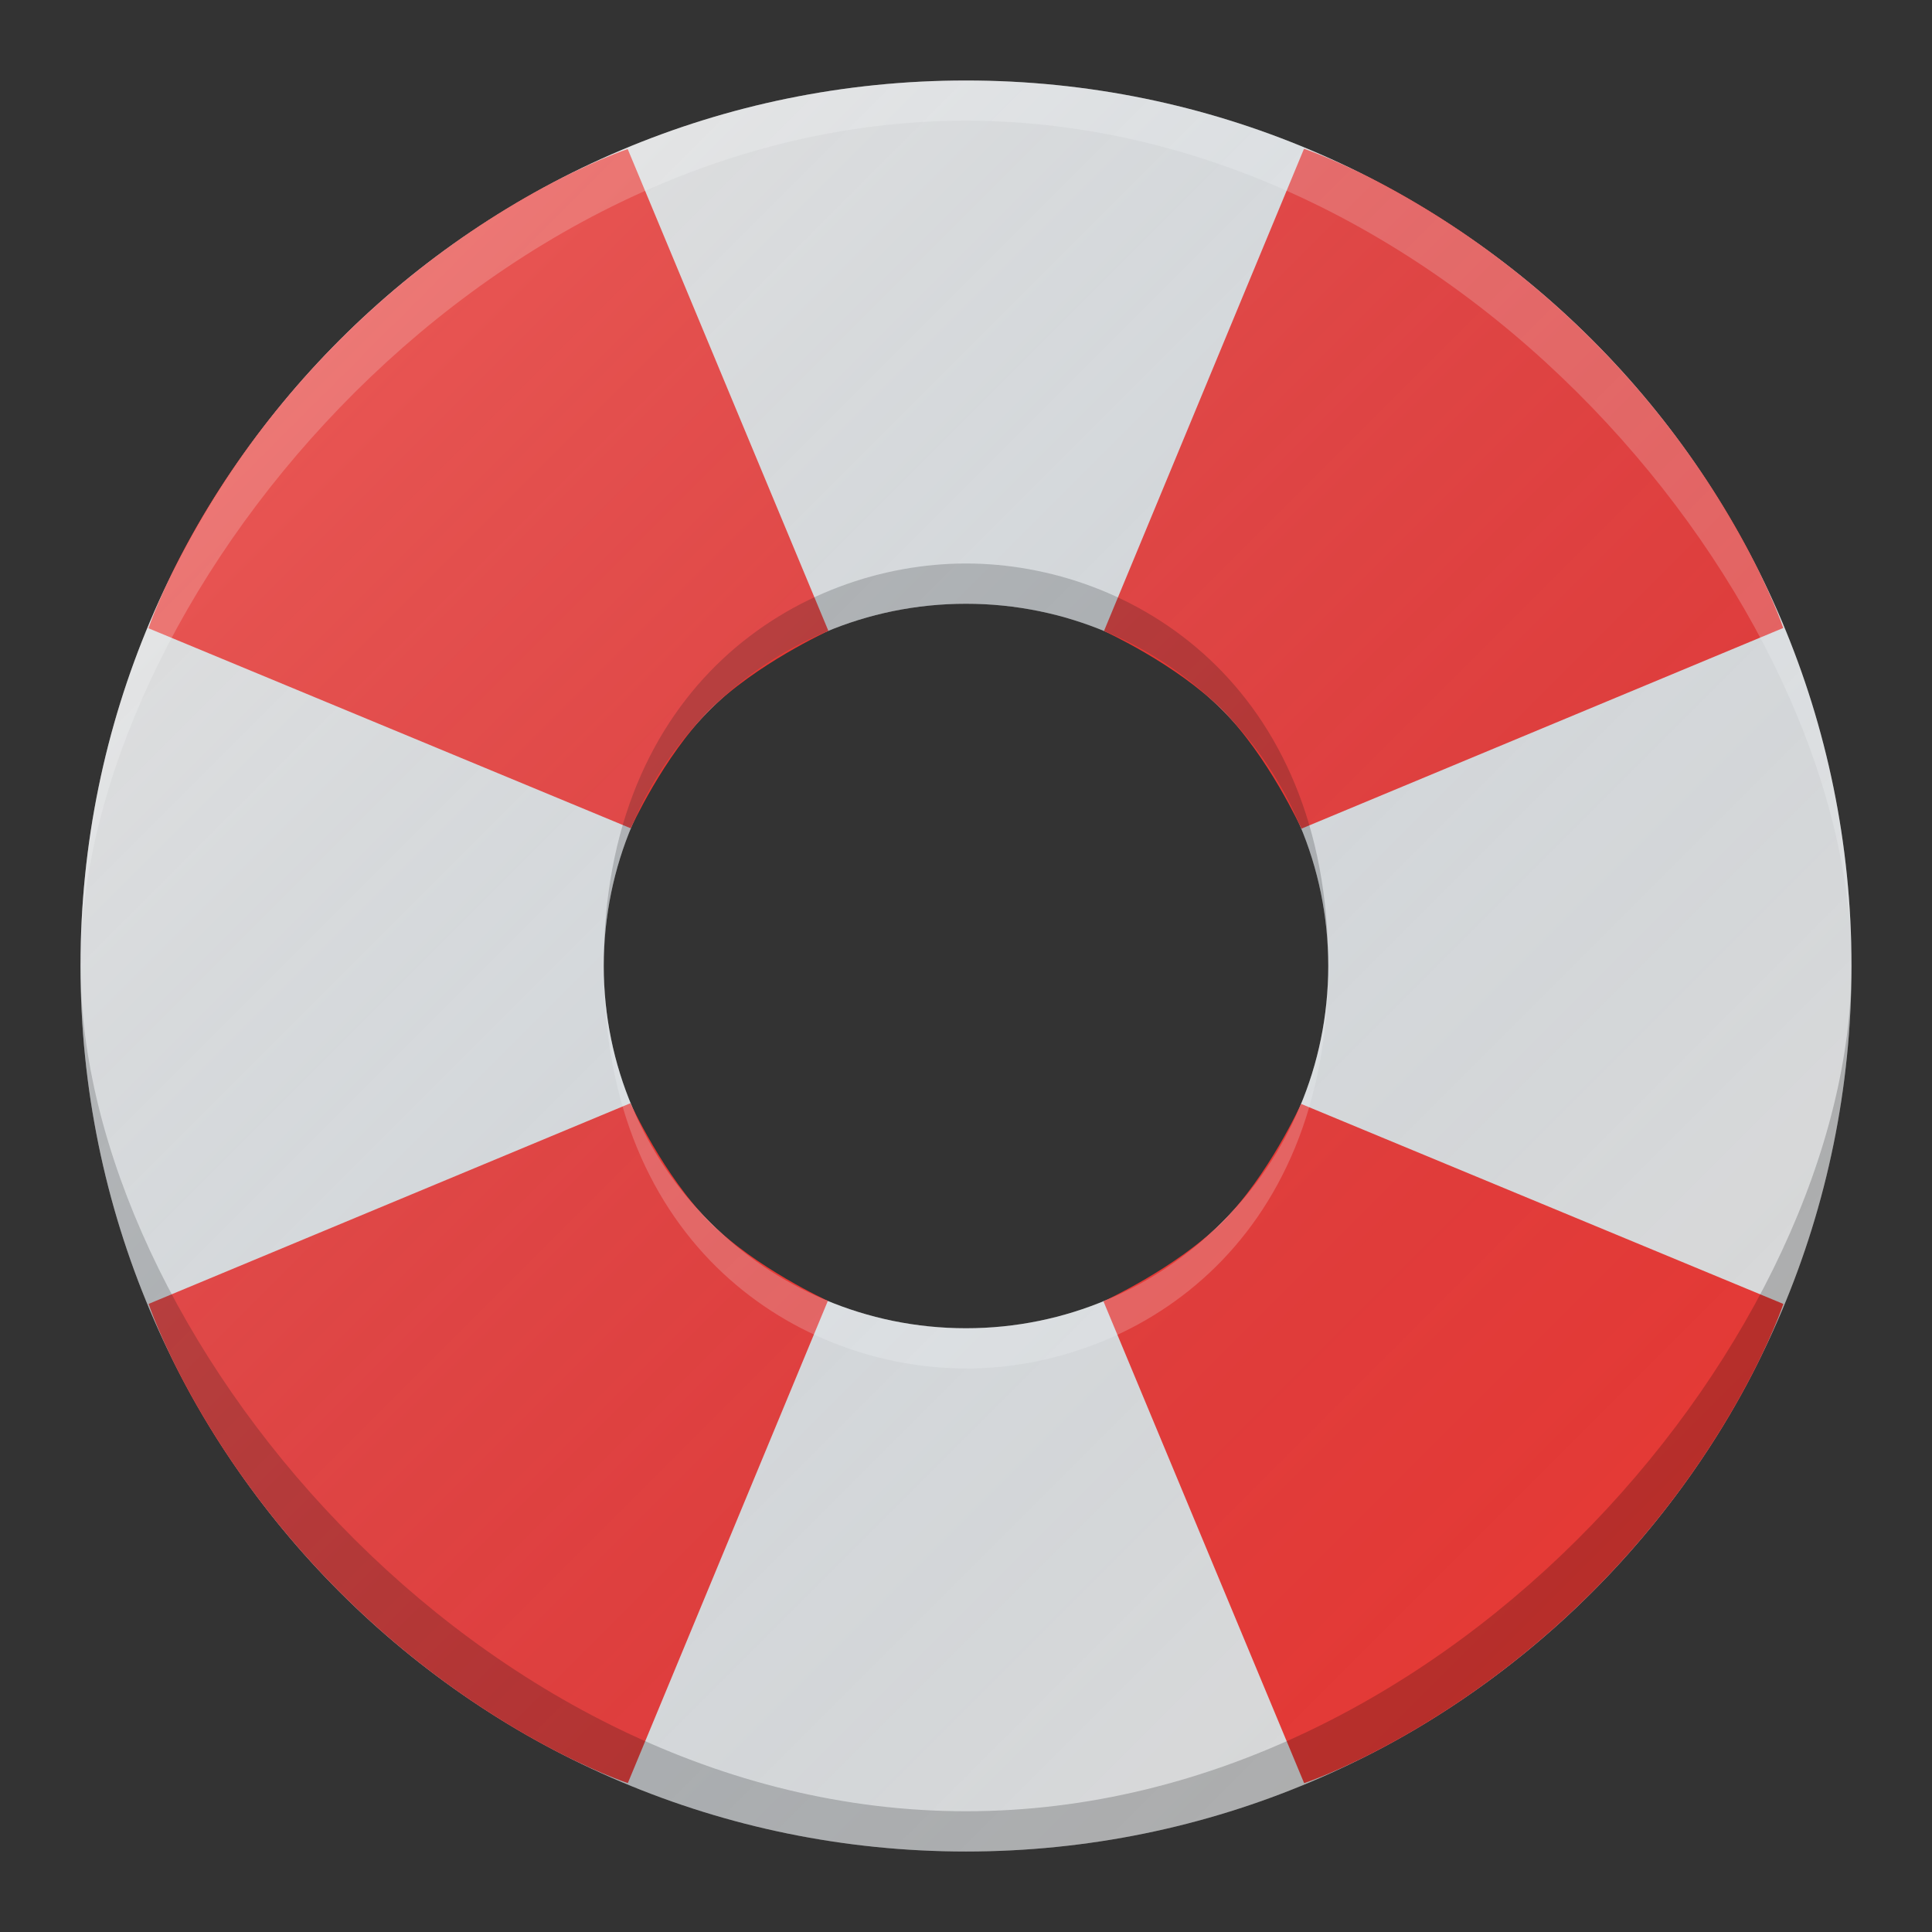 <?xml version="1.0" encoding="UTF-8" standalone="no"?>
<!-- Created with Inkscape (http://www.inkscape.org/) -->

<svg
   xmlns:dc="http://purl.org/dc/elements/1.1/"
   xmlns:cc="http://creativecommons.org/ns#"
   xmlns:rdf="http://www.w3.org/1999/02/22-rdf-syntax-ns#"
   xmlns:svg="http://www.w3.org/2000/svg"
   xmlns="http://www.w3.org/2000/svg"
   xmlns:xlink="http://www.w3.org/1999/xlink"
   xmlns:sodipodi="http://sodipodi.sourceforge.net/DTD/sodipodi-0.dtd"
   xmlns:inkscape="http://www.inkscape.org/namespaces/inkscape"
   width="48"
   height="48"
   id="svg2"
   version="1.1"
   inkscape:version="0.91 r13725"
   sodipodi:docname="gnome-help.svg"
   inkscape:export-filename="/home/afel/Pictures/evos-mockups/personal-app-icons/gnome-help.png"
   inkscape:export-xdpi="360"
   inkscape:export-ydpi="360">
  <rect width="100%" height="100%" fill="#333333" stroke="none"/>
  <defs
     id="defs4">
    <linearGradient
       inkscape:collect="always"
       id="linearGradient4372">
      <stop
         style="stop-color:#ffffff;stop-opacity:0.149"
         offset="0"
         id="stop4374" />
      <stop
         style="stop-color:#177ed5;stop-opacity:0"
         offset="1"
         id="stop4376" />
    </linearGradient>
    <inkscape:perspective
       sodipodi:type="inkscape:persp3d"
       inkscape:vp_x="0 : 12 : 1"
       inkscape:vp_y="0 : 1000 : 0"
       inkscape:vp_z="24 : 12 : 1"
       inkscape:persp3d-origin="12 : 8 : 1"
       id="perspective3810" />
    <linearGradient
       inkscape:collect="always"
       xlink:href="#linearGradient4372"
       id="linearGradient4378"
       x1="80"
       y1="1024.362"
       x2="112.048"
       y2="1056.41"
       gradientUnits="userSpaceOnUse"
       gradientTransform="translate(-72,-13)" />
  </defs>
  <sodipodi:namedview
     id="base"
     pagecolor="#ffffff"
     bordercolor="#666666"
     borderopacity="1.0"
     inkscape:pageopacity="0.0"
     inkscape:pageshadow="2"
     inkscape:zoom="5.6568542"
     inkscape:cx="0.47169735"
     inkscape:cy="42.766088"
     inkscape:document-units="px"
     inkscape:current-layer="layer1"
     showgrid="true"
     inkscape:snap-grids="true"
     inkscape:object-paths="true"
     inkscape:snap-intersection-paths="true"
     inkscape:snap-smooth-nodes="true"
     inkscape:object-nodes="true"
     inkscape:snap-midpoints="false"
     inkscape:window-width="1680"
     inkscape:window-height="998"
     inkscape:window-x="0"
     inkscape:window-y="25"
     inkscape:window-maximized="1"
     inkscape:showpageshadow="false"
     borderlayer="true"
     inkscape:snap-bbox="true"
     inkscape:snap-nodes="true"
     inkscape:bbox-paths="true"
     inkscape:bbox-nodes="true"
     inkscape:snap-bbox-edge-midpoints="false"
     inkscape:snap-bbox-midpoints="false"
     inkscape:snap-global="true"
     inkscape:snap-center="true"
     inkscape:snap-others="false">
    <inkscape:grid
       type="xygrid"
       id="grid3808"
       empspacing="4"
       visible="true"
       enabled="true"
       snapvisiblegridlinesonly="true" />
  </sodipodi:namedview>
  <g
     inkscape:label="Layer 1"
     inkscape:groupmode="layer"
     id="layer1"
     transform="translate(0,-1004.362)">
    <g
       id="g4399">
      <path
         sodipodi:nodetypes="ssssssssss"
         id="path4137"
         d="m 24,1050.362 c 12.15,0 22,-9.85 22,-22 2.8e-5,-12.15 -9.85,-22 -22,-22 -12.15,10e-5 -22,9.85 -22,22 -2.76e-5,12.15 9.85,22 22,22 z m 6.3e-5,-13 c -4.971,10e-5 -9,-4.029 -9,-9 1.3e-5,-4.971 4.029,-9 9,-9 4.971,-10e-5 9,4.029 9,9 -1.4e-5,4.971 -4.029,9 -9,9 z"
         style="opacity:1;fill:#d9d9d9;fill-opacity:1;stroke:#f2f2f2;stroke-width:0;stroke-linecap:round;stroke-linejoin:round;stroke-miterlimit:4;stroke-dasharray:none;stroke-opacity:1"
         inkscape:connector-curvature="0" />
      <path
         inkscape:transform-center-y="-14.329948"
         inkscape:transform-center-x="0.0672322"
         sodipodi:nodetypes="czcczcc"
         inkscape:connector-curvature="0"
         id="path4144"
         d="m 32.401,1048.664 c 0,0 3.598,-1.188 7.158,-4.748 3.56,-3.56 4.748,-7.158 4.748,-7.158 l -11.982,-4.97 c 0,0 -0.811,1.788 -1.955,2.933 -1.144,1.144 -2.955,1.972 -2.955,1.972 z"
         style="fill:#e53935;fill-opacity:1;fill-rule:evenodd;stroke:none;stroke-width:0.1;stroke-linecap:butt;stroke-linejoin:miter;stroke-miterlimit:4;stroke-dasharray:none;stroke-opacity:1" />
      <path
         style="fill:#e53935;fill-opacity:1;fill-rule:evenodd;stroke:none;stroke-width:0.1;stroke-linecap:butt;stroke-linejoin:miter;stroke-miterlimit:4;stroke-dasharray:none;stroke-opacity:1"
         d="m 3.692,1036.757 c 0,0 1.188,3.598 4.748,7.158 3.56,3.56 7.158,4.748 7.158,4.748 l 4.97,-11.982 c 0,0 -1.788,-0.811 -2.933,-1.955 -1.144,-1.144 -1.972,-2.955 -1.972,-2.955 z"
         id="path4144-2"
         inkscape:connector-curvature="0"
         sodipodi:nodetypes="czcczcc"
         inkscape:transform-center-x="0.0672322"
         inkscape:transform-center-y="-14.329948" />
      <path
         style="fill:#e53935;fill-opacity:1;fill-rule:evenodd;stroke:none;stroke-width:0.1;stroke-linecap:butt;stroke-linejoin:miter;stroke-miterlimit:4;stroke-dasharray:none;stroke-opacity:1"
         d="m 15.595,1008.065 c 0,0 -3.598,1.188 -7.158,4.748 -3.56,3.56 -4.748,7.158 -4.748,7.158 l 11.982,4.97 c 0,0 0.811,-1.788 1.955,-2.933 1.144,-1.144 2.955,-1.972 2.955,-1.972 z"
         id="path4144-8"
         inkscape:connector-curvature="0"
         sodipodi:nodetypes="czcczcc"
         inkscape:transform-center-x="0.0672322"
         inkscape:transform-center-y="-14.329948" />
      <path
         style="fill:#e53935;fill-opacity:1;fill-rule:evenodd;stroke:none;stroke-width:0.1;stroke-linecap:butt;stroke-linejoin:miter;stroke-miterlimit:4;stroke-dasharray:none;stroke-opacity:1"
         d="m 44.304,1019.964 c 0,0 -1.188,-3.598 -4.748,-7.158 -3.56,-3.56 -7.158,-4.748 -7.158,-4.748 l -4.97,11.982 c 0,0 1.788,0.811 2.933,1.955 1.144,1.144 1.972,2.955 1.972,2.955 z"
         id="path4144-0"
         inkscape:connector-curvature="0"
         sodipodi:nodetypes="czcczcc"
         inkscape:transform-center-x="0.0672322"
         inkscape:transform-center-y="-14.329948" />
      <path
         sodipodi:nodetypes="csczc"
         id="path4137-7"
         d="m 15,1028.362 c 1.3e-5,-4.971 4.029,-9 9,-9 4.971,-10e-5 9,4.029 9,9 -5.6e-5,-7 -4.876,-10 -9,-10 -4.124,0 -9,3 -9,10 z"
         style="opacity:1;fill:#000000;fill-opacity:0.2;stroke:#f2f2f2;stroke-width:0;stroke-linecap:round;stroke-linejoin:round;stroke-miterlimit:4;stroke-dasharray:none;stroke-opacity:1"
         inkscape:connector-curvature="0" />
      <path
         sodipodi:nodetypes="cscsc"
         inkscape:connector-curvature="0"
         id="path4324"
         d="m 46,1028.362 c 0,-9 -9.85,-21 -22,-21 -12.15,0 -22,12 -22,21 0,-12.15 9.85,-22 22,-22 12.15,0 22,9.85 22,22 z"
         style="opacity:1;fill:#ffffff;fill-opacity:0.2;stroke:none;stroke-width:0.2;stroke-linecap:round;stroke-linejoin:round;stroke-miterlimit:4;stroke-dasharray:none;stroke-opacity:1" />
      <path
         sodipodi:nodetypes="cscsc"
         inkscape:connector-curvature="0"
         id="path4324-4"
         d="m 46,1028.362 c 0,9 -9.85,21 -22,21 -12.15,0 -22,-12 -22,-21 0,12.15 9.85,22 22,22 12.15,0 22,-9.85 22,-22 z"
         style="opacity:1;fill:#000000;fill-opacity:0.2;stroke:none;stroke-width:0.2;stroke-linecap:round;stroke-linejoin:round;stroke-miterlimit:4;stroke-dasharray:none;stroke-opacity:1" />
      <path
         sodipodi:nodetypes="csczc"
         id="path4137-7-2"
         d="m 15,1028.362 c 1.3e-5,4.971 4.029,9 9,9 4.971,10e-5 9,-4.029 9,-9 -5.6e-5,7 -4.876,10 -9,10 -4.124,0 -9,-3 -9,-10 z"
         style="opacity:1;fill:#ffffff;fill-opacity:0.2;stroke:#f2f2f2;stroke-width:0;stroke-linecap:round;stroke-linejoin:round;stroke-miterlimit:4;stroke-dasharray:none;stroke-opacity:1"
         inkscape:connector-curvature="0" />
      <path
         sodipodi:nodetypes="ssssssssss"
         id="path4137-6"
         d="m 24,1050.362 c 12.15,0 22,-9.85 22,-22 3e-5,-12.15 -9.85,-22 -22,-22 -12.15,10e-5 -22,9.85 -22,22 -2.7e-5,12.15 9.85,22 22,22 z m 6.3e-5,-13 c -4.971,10e-5 -9,-4.029 -9,-9 1.3e-5,-4.971 4.029,-9 9,-9 4.971,-10e-5 9,4.029 9,9 -2e-5,4.971 -4.029,9 -9,9 z"
         style="opacity:1;fill:url(#linearGradient4378);fill-opacity:1;stroke:#f2f2f2;stroke-width:0;stroke-linecap:round;stroke-linejoin:round;stroke-miterlimit:4;stroke-dasharray:none;stroke-opacity:1"
         inkscape:connector-curvature="0" />
    </g>
  </g>
</svg>
